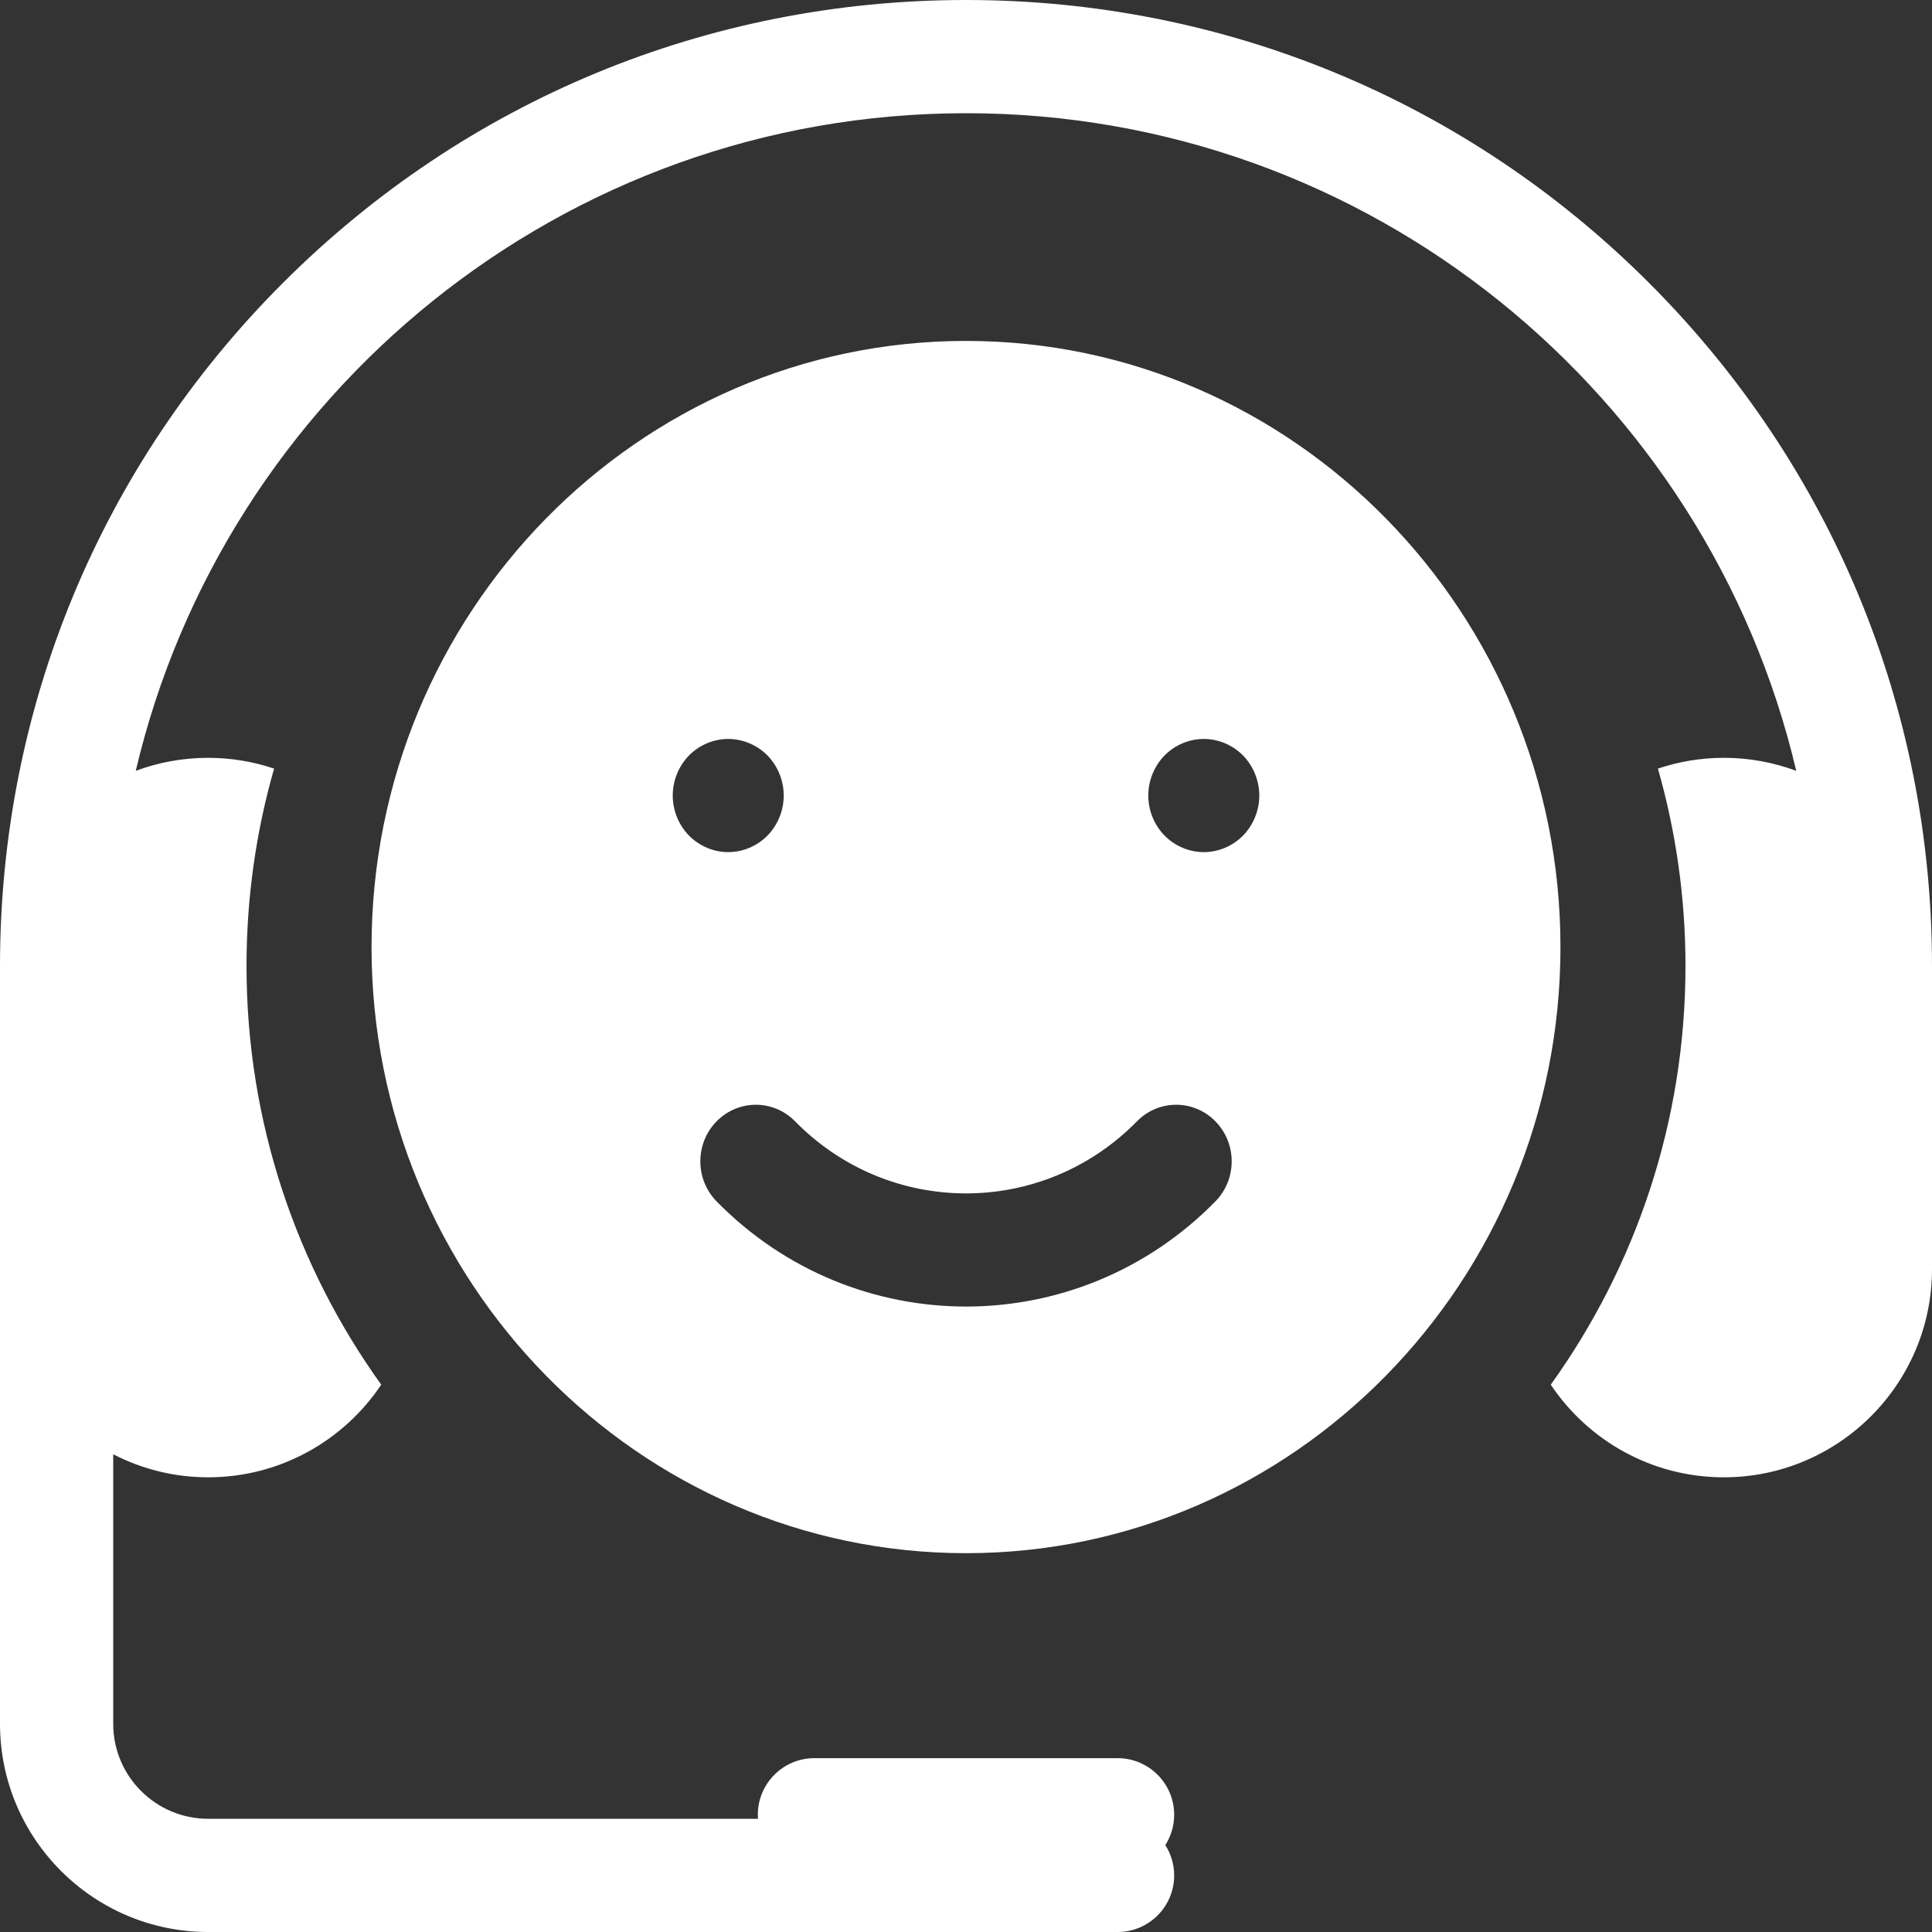 <svg width="52" height="52" viewBox="0 0 52 52" fill="none" xmlns="http://www.w3.org/2000/svg">
<rect x="0" y="0" width="52" height="52" fill="#333333" stroke="none"/>
<path fill-rule="evenodd" clip-rule="evenodd" d="M26 0C32.945 0 39.474 2.704 44.385 7.615C49.295 12.526 52 19.055 52 26V34.159C52 37.248 49.487 39.762 46.397 39.762C44.457 39.762 42.745 38.771 41.739 37.269C44.02 34.092 45.365 30.2 45.365 26C45.365 24.158 45.106 22.376 44.623 20.687C45.181 20.5 45.777 20.397 46.397 20.397C47.082 20.397 47.739 20.521 48.346 20.747C45.964 10.614 36.85 3.047 26 3.047C15.15 3.047 6.036 10.614 3.654 20.747C4.261 20.521 4.918 20.397 5.603 20.397C6.223 20.397 6.819 20.5 7.377 20.687C6.894 22.376 6.635 24.158 6.635 26C6.635 30.2 7.98 34.092 10.261 37.269C9.255 38.771 7.543 39.762 5.603 39.762C4.682 39.762 3.814 39.537 3.047 39.142V46.397C3.047 47.807 4.193 48.953 5.603 48.953H20.403C20.402 48.946 20.402 48.939 20.401 48.932C20.399 48.904 20.397 48.874 20.397 48.845C20.397 48.004 21.079 47.321 21.92 47.321H30.08C30.921 47.321 31.603 48.004 31.603 48.845C31.603 49.145 31.515 49.425 31.365 49.661C31.515 49.897 31.603 50.176 31.603 50.477C31.603 51.318 30.921 52 30.08 52H5.603C2.513 52 0 49.487 0 46.397V26C0 19.055 2.704 12.526 7.615 7.615C12.526 2.704 19.055 0 26 0ZM10 25.49C10 16.495 17.177 9.176 26 9.176C34.822 9.176 42 16.495 42 25.49C42 34.486 34.822 41.804 26 41.804C17.177 41.804 10 34.486 10 25.49ZM18.544 20.334C18.266 20.619 18.107 21.011 18.107 21.412C18.107 21.813 18.266 22.205 18.544 22.489C18.823 22.773 19.207 22.935 19.6 22.935C19.993 22.935 20.378 22.773 20.657 22.489C20.935 22.205 21.094 21.813 21.094 21.412C21.094 21.011 20.935 20.619 20.657 20.334C20.378 20.051 19.994 19.889 19.6 19.889C19.207 19.889 18.822 20.051 18.544 20.334ZM26 35.166C28.431 35.166 30.863 34.222 32.713 32.335C33.297 31.74 33.297 30.776 32.713 30.181C32.13 29.586 31.184 29.586 30.601 30.181C28.064 32.767 23.936 32.767 21.4 30.181C20.816 29.586 19.871 29.586 19.287 30.181C18.704 30.776 18.704 31.74 19.287 32.335C21.138 34.222 23.569 35.166 26 35.166ZM32.4 22.935C32.793 22.935 33.178 22.773 33.457 22.489C33.734 22.205 33.894 21.813 33.894 21.412C33.894 21.011 33.734 20.619 33.457 20.334C33.178 20.051 32.793 19.889 32.4 19.889C32.007 19.889 31.622 20.051 31.344 20.334C31.066 20.618 30.906 21.011 30.906 21.412C30.906 21.813 31.066 22.206 31.344 22.489C31.622 22.773 32.008 22.935 32.4 22.935Z" fill="white"/>
</svg>
